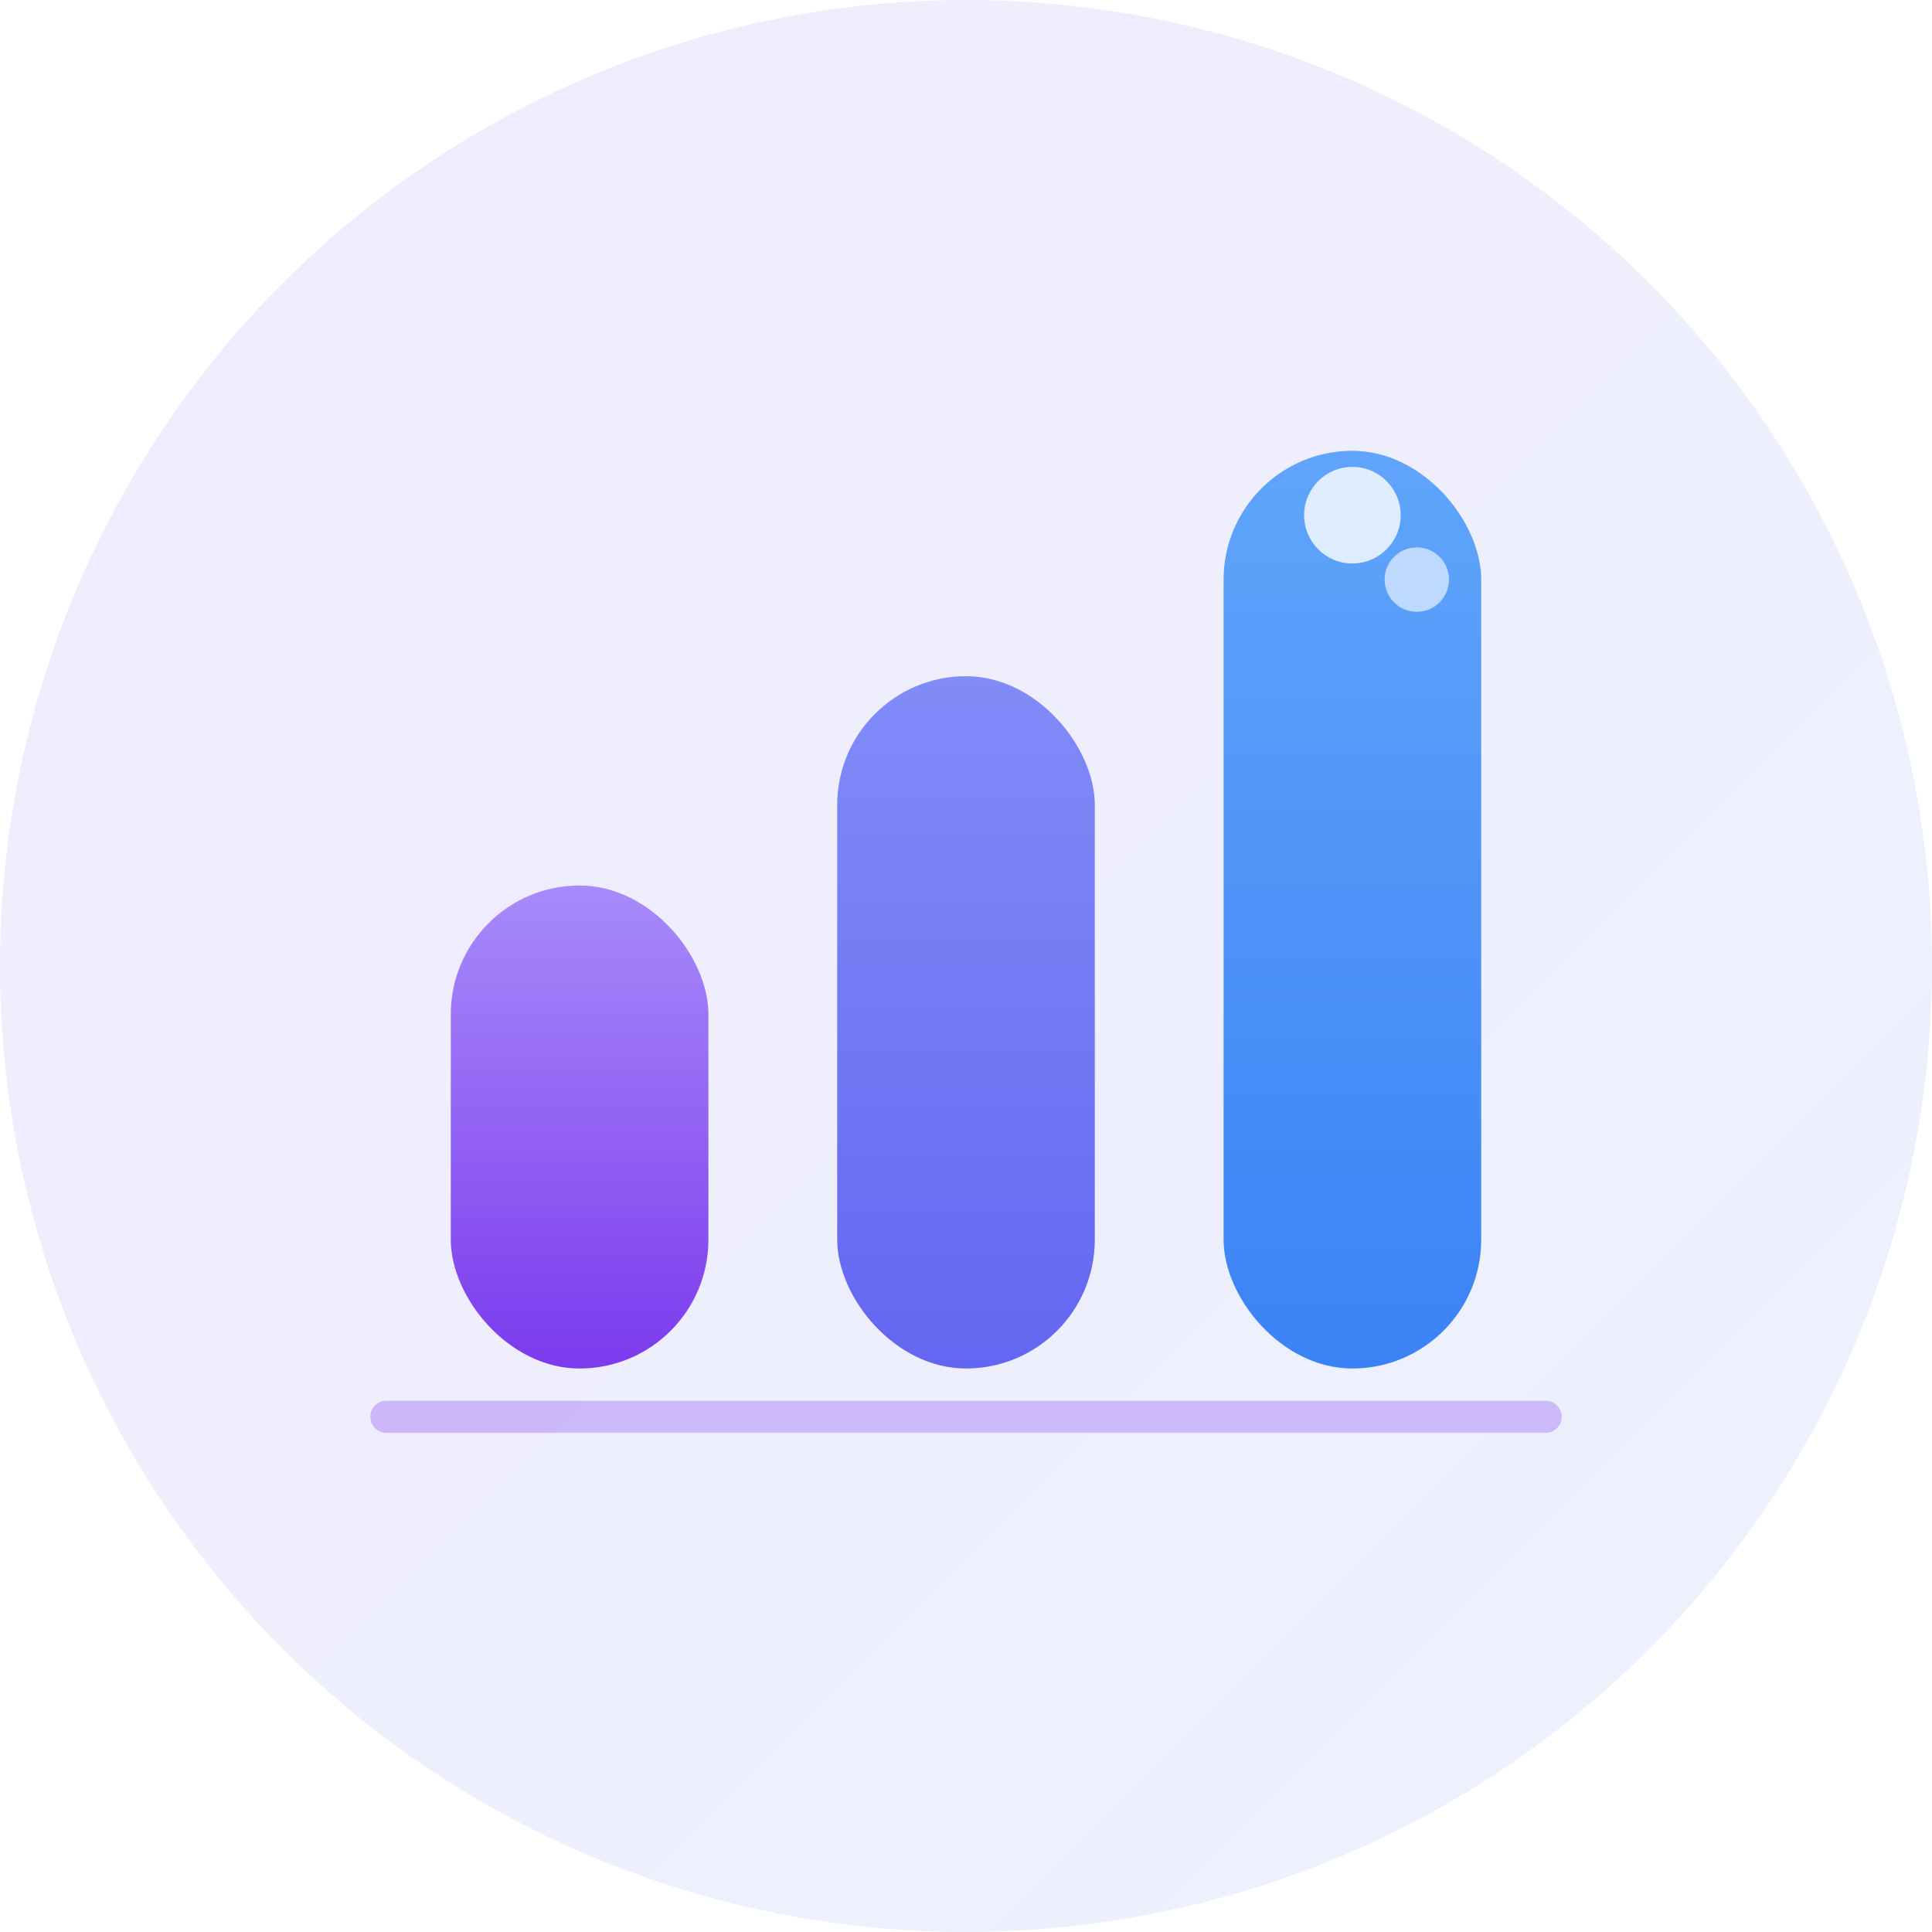 <svg width="120" height="120" viewBox="0 0 120 120" fill="none" xmlns="http://www.w3.org/2000/svg">
  <!-- Background circle with gradient -->
  <defs>
    <linearGradient id="bgGradient" x1="0%" y1="0%" x2="100%" y2="100%">
      <stop offset="0%" style="stop-color:#7C3AED;stop-opacity:0.1" />
      <stop offset="100%" style="stop-color:#3B82F6;stop-opacity:0.1" />
    </linearGradient>
    <linearGradient id="barGradient1" x1="0%" y1="100%" x2="0%" y2="0%">
      <stop offset="0%" style="stop-color:#7C3AED;stop-opacity:1" />
      <stop offset="100%" style="stop-color:#A78BFA;stop-opacity:1" />
    </linearGradient>
    <linearGradient id="barGradient2" x1="0%" y1="100%" x2="0%" y2="0%">
      <stop offset="0%" style="stop-color:#6366F1;stop-opacity:1" />
      <stop offset="100%" style="stop-color:#818CF8;stop-opacity:1" />
    </linearGradient>
    <linearGradient id="barGradient3" x1="0%" y1="100%" x2="0%" y2="0%">
      <stop offset="0%" style="stop-color:#3B82F6;stop-opacity:1" />
      <stop offset="100%" style="stop-color:#60A5FA;stop-opacity:1" />
    </linearGradient>
    <filter id="shadow">
      <feDropShadow dx="0" dy="2" stdDeviation="3" flood-opacity="0.15"/>
    </filter>
  </defs>
  
  <!-- Background circle -->
  <circle cx="60" cy="60" r="60" fill="url(#bgGradient)"/>
  
  <!-- Chart bars with rounded tops and gradient -->
  <g filter="url(#shadow)">
    <!-- Bar 1 (shortest) -->
    <rect x="28" y="55" width="16" height="30" rx="8" fill="url(#barGradient1)"/>
    
    <!-- Bar 2 (medium) -->
    <rect x="52" y="42" width="16" height="43" rx="8" fill="url(#barGradient2)"/>
    
    <!-- Bar 3 (tallest) -->
    <rect x="76" y="28" width="16" height="57" rx="8" fill="url(#barGradient3)"/>
  </g>
  
  <!-- Sparkle effect on tallest bar -->
  <circle cx="84" cy="32" r="3" fill="white" opacity="0.8">
    <animate attributeName="opacity" values="0.5;1;0.5" dur="2s" repeatCount="indefinite"/>
  </circle>
  <circle cx="88" cy="36" r="2" fill="white" opacity="0.6">
    <animate attributeName="opacity" values="0.3;0.8;0.3" dur="2s" begin="0.5s" repeatCount="indefinite"/>
  </circle>
  
  <!-- Base line -->
  <line x1="24" y1="88" x2="96" y2="88" stroke="#7C3AED" stroke-width="2" stroke-linecap="round" opacity="0.3"/>
</svg>

